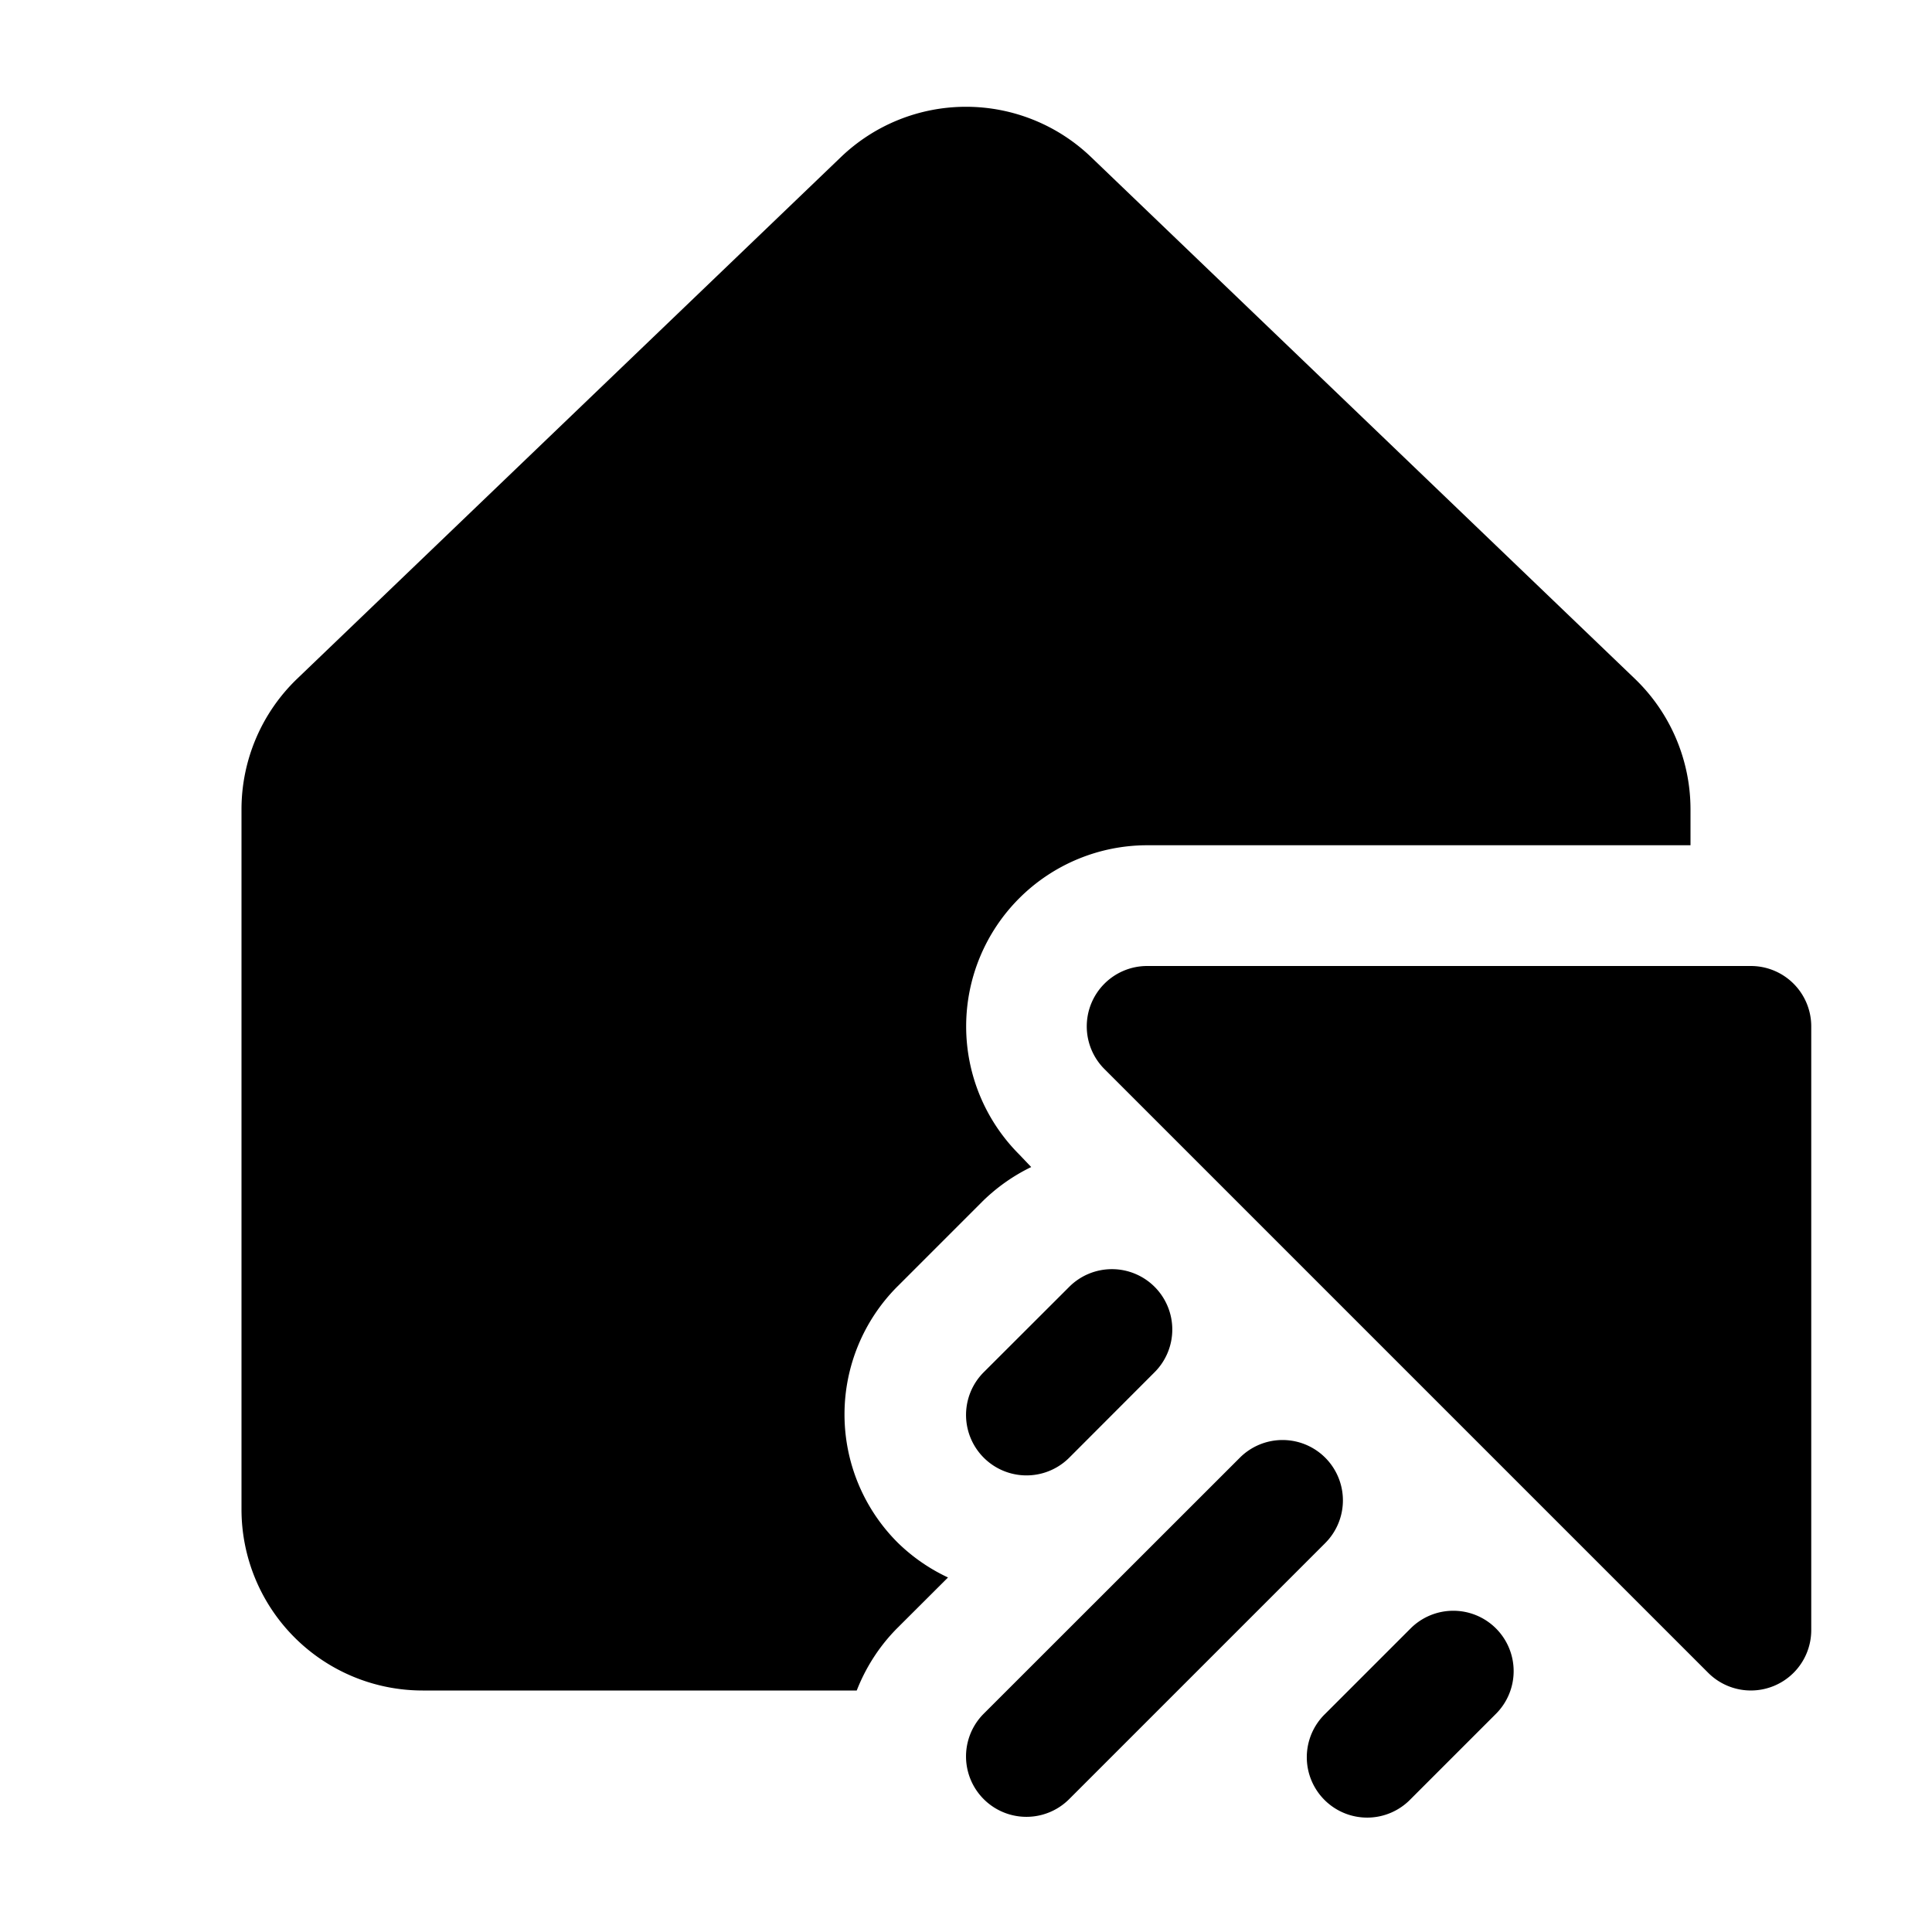 <svg xmlns="http://www.w3.org/2000/svg" width="16" height="16" fill="currentColor"><path d="M9.038 1.303a1.496 1.496 0 0 0-2.076 0l-4.5 4.317A1.5 1.5 0 0 0 2 6.702V12.5A1.5 1.5 0 0 0 3.5 14h3.595l.013-.032c.076-.182.186-.348.325-.487l.418-.417a1.509 1.509 0 0 1-.418-.29 1.5 1.5 0 0 1 0-2.121l.707-.707c.118-.115.253-.21.4-.281l-.1-.105A1.5 1.5 0 0 1 9.5 7H14v-.298a1.5 1.5 0 0 0-.462-1.082l-4.5-4.317Z"/><path d="M9.5 8h5a.5.5 0 0 1 .5.5v5a.5.5 0 0 1-.853.354l-5-5A.5.5 0 0 1 9.5 8ZM9.562 10.657a.5.5 0 0 1 0 .707l-.707.708a.5.5 0 0 1-.708-.708l.708-.707a.5.5 0 0 1 .707 0ZM12.389 13.486a.5.5 0 0 1 0 .707l-.707.707a.5.5 0 1 1-.707-.707l.707-.707a.5.5 0 0 1 .707 0ZM10.975 12.072a.5.5 0 0 1 0 .707l-2.12 2.12a.5.5 0 1 1-.709-.706l2.122-2.121a.5.5 0 0 1 .707 0Z"/></svg>